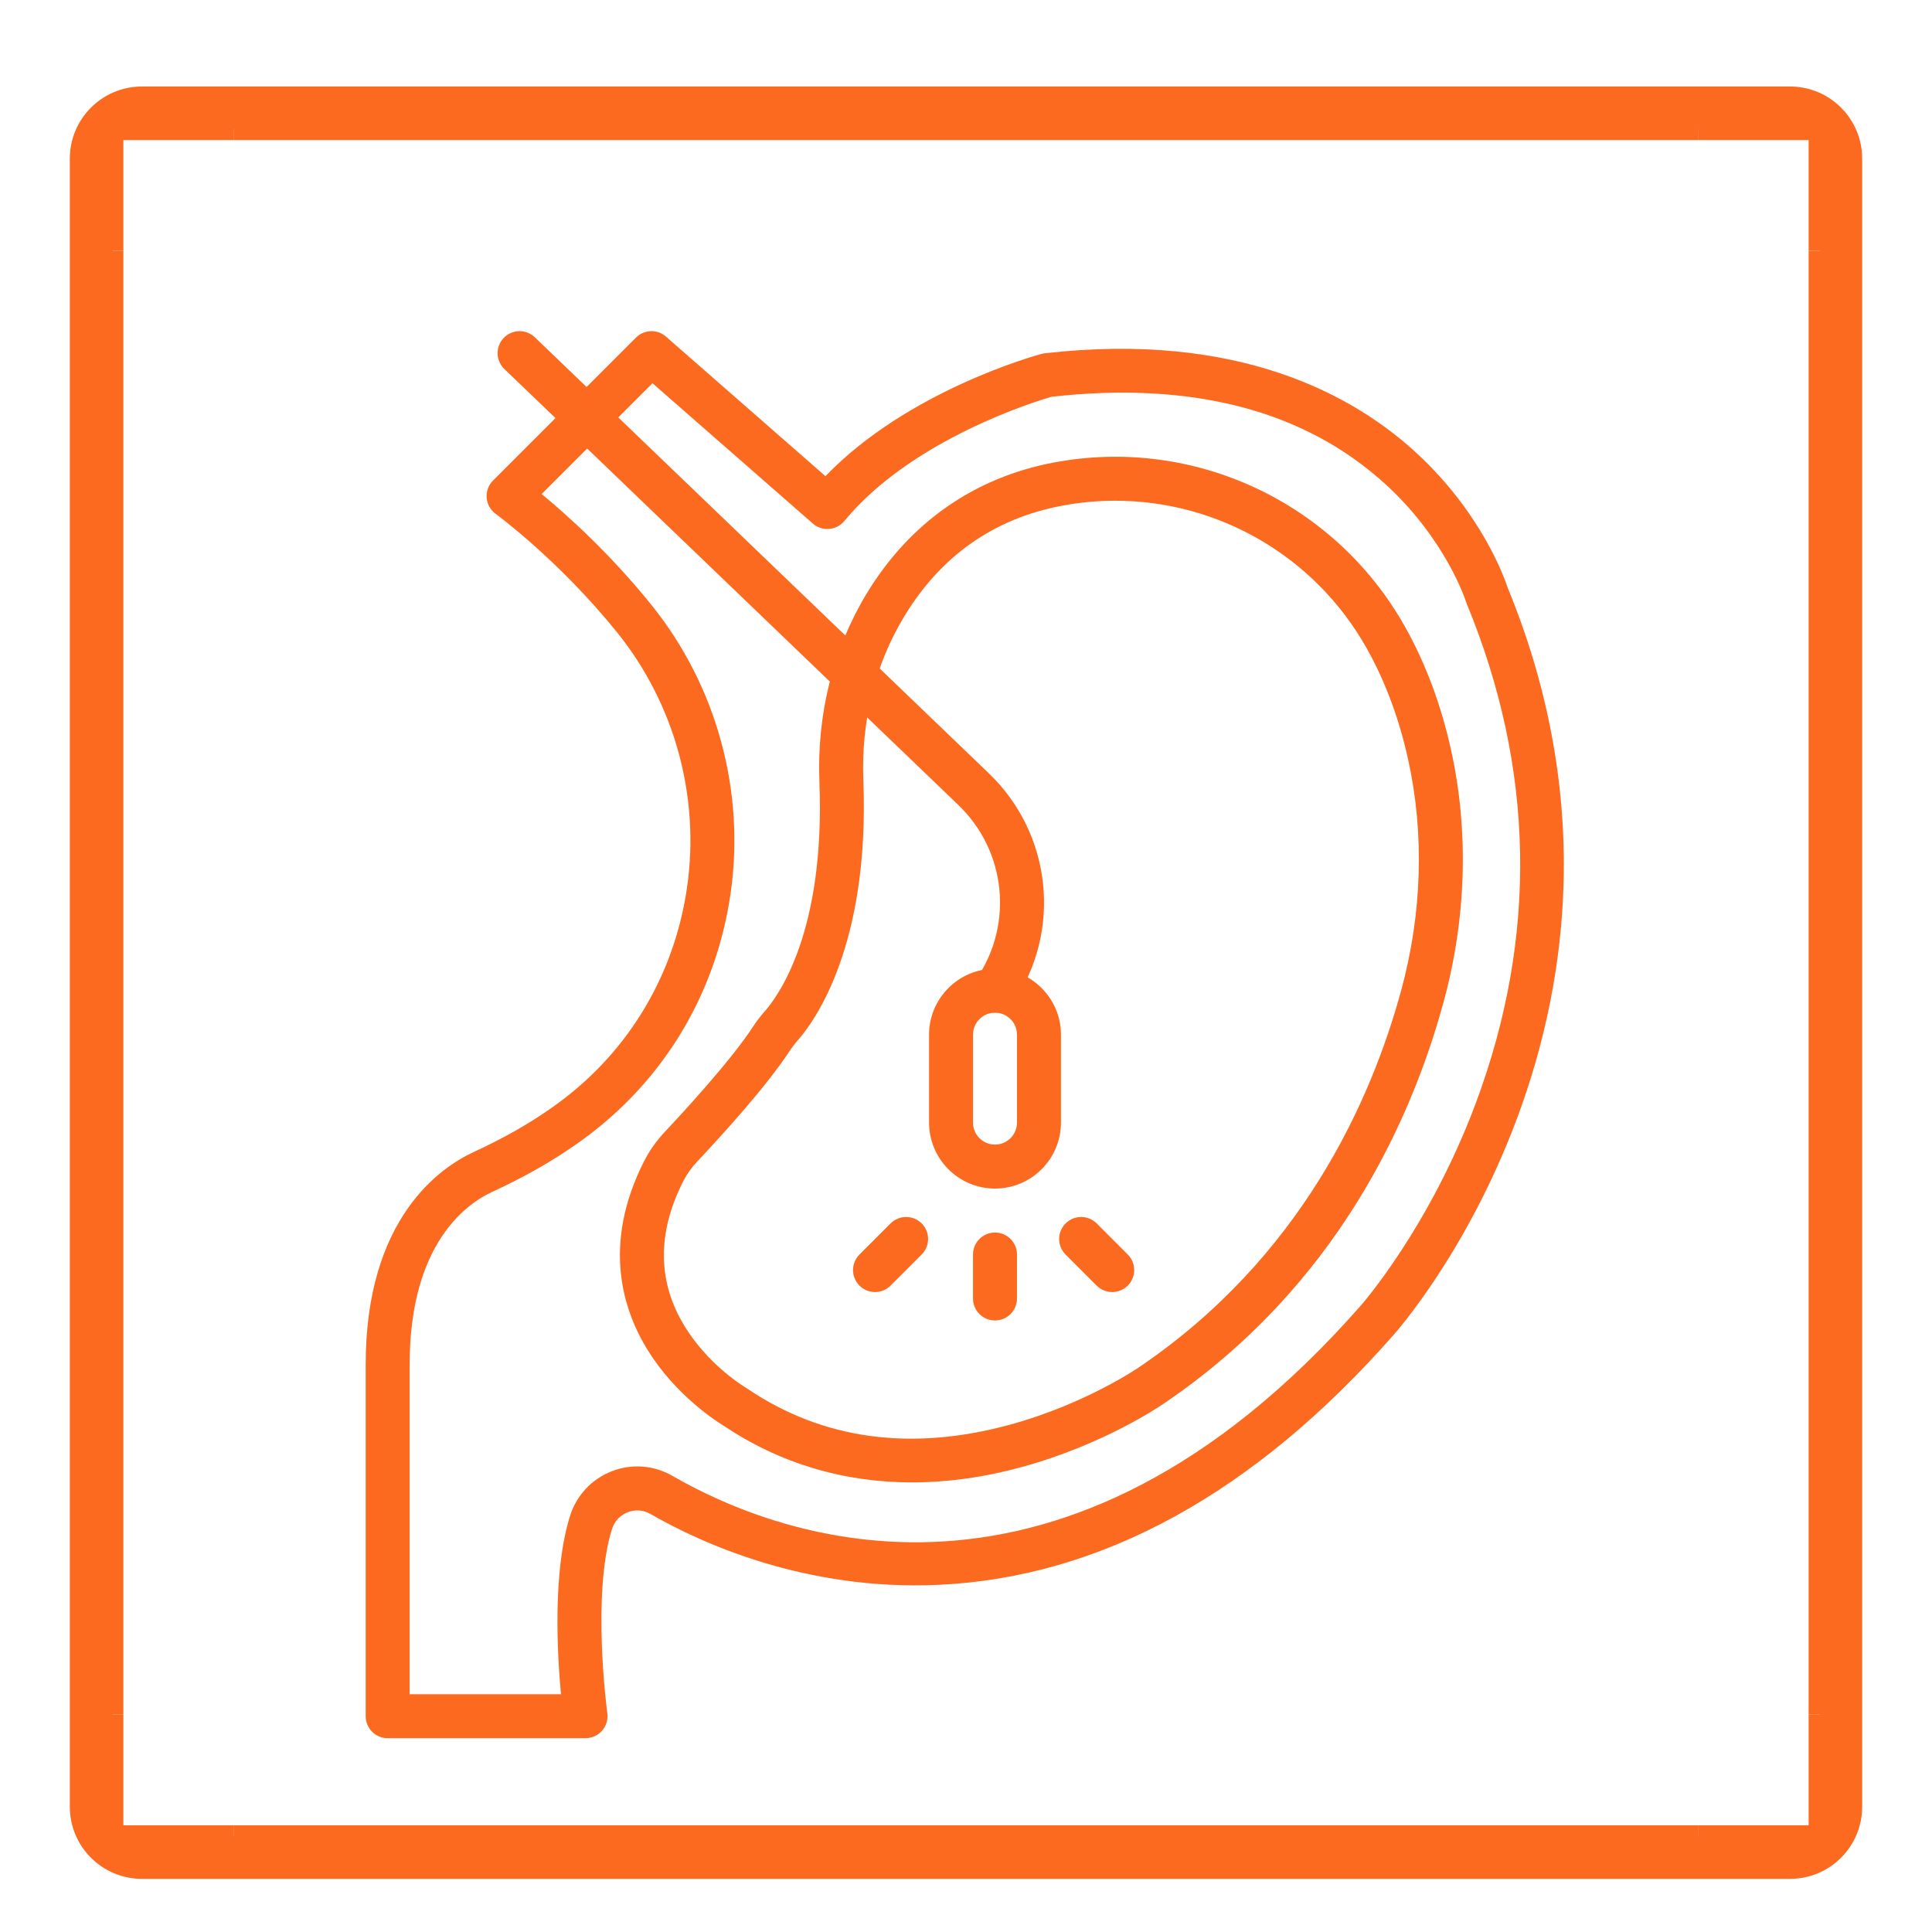 <svg xmlns="http://www.w3.org/2000/svg" xmlns:xlink="http://www.w3.org/1999/xlink" width="1500" zoomAndPan="magnify" viewBox="0 0 1125 1125" height="1500" preserveAspectRatio="xMidYMid meet" version="1.0"><defs><clipPath id="7e236e707a"><path d="M 1053 146 L 1083.906 146 L 1083.906 999 L 1053 999 Z M 1053 146 " clip-rule="nonzero"/></clipPath><clipPath id="9c57d7cc3a"><path d="M 40.656 92.375 L 40.656 1052.062 C 40.656 1075.258 59.461 1094.062 82.656 1094.062 L 1042.344 1094.062 C 1065.539 1094.062 1084.344 1075.258 1084.344 1052.062 L 1084.344 92.375 C 1084.344 69.18 1065.539 50.375 1042.344 50.375 L 82.656 50.375 C 59.461 50.375 40.656 69.18 40.656 92.375 Z M 40.656 92.375 " clip-rule="nonzero"/></clipPath><clipPath id="5a4ff3b2d2"><path d="M 83.559 51.277 L 1041.441 51.277 C 1064.637 51.277 1083.441 70.082 1083.441 93.277 L 1083.441 1051.16 C 1083.441 1074.355 1064.637 1093.16 1041.441 1093.16 L 83.559 1093.16 C 60.363 1093.16 41.559 1074.355 41.559 1051.16 L 41.559 93.277 C 41.559 70.082 60.363 51.277 83.559 51.277 Z M 83.559 51.277 " clip-rule="nonzero"/></clipPath><clipPath id="878248e6b8"><path d="M 41.406 146 L 72 146 L 72 999 L 41.406 999 Z M 41.406 146 " clip-rule="nonzero"/></clipPath><clipPath id="112f924c9d"><path d="M 40.656 92.375 L 40.656 1052.062 C 40.656 1075.258 59.461 1094.062 82.656 1094.062 L 1042.344 1094.062 C 1065.539 1094.062 1084.344 1075.258 1084.344 1052.062 L 1084.344 92.375 C 1084.344 69.18 1065.539 50.375 1042.344 50.375 L 82.656 50.375 C 59.461 50.375 40.656 69.18 40.656 92.375 Z M 40.656 92.375 " clip-rule="nonzero"/></clipPath><clipPath id="9de85bd0e6"><path d="M 83.559 51.277 L 1041.441 51.277 C 1064.637 51.277 1083.441 70.082 1083.441 93.277 L 1083.441 1051.16 C 1083.441 1074.355 1064.637 1093.16 1041.441 1093.16 L 83.559 1093.16 C 60.363 1093.16 41.559 1074.355 41.559 1051.16 L 41.559 93.277 C 41.559 70.082 60.363 51.277 83.559 51.277 Z M 83.559 51.277 " clip-rule="nonzero"/></clipPath><clipPath id="e0b72cdb70"><path d="M 136 51.125 L 989 51.125 L 989 82 L 136 82 Z M 136 51.125 " clip-rule="nonzero"/></clipPath><clipPath id="830cb4d728"><path d="M 40.656 92.375 L 40.656 1052.062 C 40.656 1075.258 59.461 1094.062 82.656 1094.062 L 1042.344 1094.062 C 1065.539 1094.062 1084.344 1075.258 1084.344 1052.062 L 1084.344 92.375 C 1084.344 69.18 1065.539 50.375 1042.344 50.375 L 82.656 50.375 C 59.461 50.375 40.656 69.18 40.656 92.375 Z M 40.656 92.375 " clip-rule="nonzero"/></clipPath><clipPath id="88dfe554a5"><path d="M 83.559 51.277 L 1041.441 51.277 C 1064.637 51.277 1083.441 70.082 1083.441 93.277 L 1083.441 1051.16 C 1083.441 1074.355 1064.637 1093.16 1041.441 1093.16 L 83.559 1093.16 C 60.363 1093.16 41.559 1074.355 41.559 1051.16 L 41.559 93.277 C 41.559 70.082 60.363 51.277 83.559 51.277 Z M 83.559 51.277 " clip-rule="nonzero"/></clipPath><clipPath id="15f909ac03"><path d="M 136 1062 L 989 1062 L 989 1093.625 L 136 1093.625 Z M 136 1062 " clip-rule="nonzero"/></clipPath><clipPath id="6b6114981d"><path d="M 40.656 92.375 L 40.656 1052.062 C 40.656 1075.258 59.461 1094.062 82.656 1094.062 L 1042.344 1094.062 C 1065.539 1094.062 1084.344 1075.258 1084.344 1052.062 L 1084.344 92.375 C 1084.344 69.18 1065.539 50.375 1042.344 50.375 L 82.656 50.375 C 59.461 50.375 40.656 69.18 40.656 92.375 Z M 40.656 92.375 " clip-rule="nonzero"/></clipPath><clipPath id="152c30cc6f"><path d="M 83.559 51.277 L 1041.441 51.277 C 1064.637 51.277 1083.441 70.082 1083.441 93.277 L 1083.441 1051.16 C 1083.441 1074.355 1064.637 1093.16 1041.441 1093.16 L 83.559 1093.16 C 60.363 1093.16 41.559 1074.355 41.559 1051.16 L 41.559 93.277 C 41.559 70.082 60.363 51.277 83.559 51.277 Z M 83.559 51.277 " clip-rule="nonzero"/></clipPath><clipPath id="9c9f667672"><path d="M 988 51.125 L 1083.906 51.125 L 1083.906 147 L 988 147 Z M 988 51.125 " clip-rule="nonzero"/></clipPath><clipPath id="c42cf83e2a"><path d="M 40.656 92.375 L 40.656 1052.062 C 40.656 1075.258 59.461 1094.062 82.656 1094.062 L 1042.344 1094.062 C 1065.539 1094.062 1084.344 1075.258 1084.344 1052.062 L 1084.344 92.375 C 1084.344 69.18 1065.539 50.375 1042.344 50.375 L 82.656 50.375 C 59.461 50.375 40.656 69.18 40.656 92.375 Z M 40.656 92.375 " clip-rule="nonzero"/></clipPath><clipPath id="9705e30a4b"><path d="M 83.559 51.277 L 1041.441 51.277 C 1064.637 51.277 1083.441 70.082 1083.441 93.277 L 1083.441 1051.16 C 1083.441 1074.355 1064.637 1093.16 1041.441 1093.16 L 83.559 1093.16 C 60.363 1093.16 41.559 1074.355 41.559 1051.16 L 41.559 93.277 C 41.559 70.082 60.363 51.277 83.559 51.277 Z M 83.559 51.277 " clip-rule="nonzero"/></clipPath><clipPath id="d4b7ed1dff"><path d="M 41.406 51.125 L 137 51.125 L 137 147 L 41.406 147 Z M 41.406 51.125 " clip-rule="nonzero"/></clipPath><clipPath id="54d1228fd6"><path d="M 40.656 92.375 L 40.656 1052.062 C 40.656 1075.258 59.461 1094.062 82.656 1094.062 L 1042.344 1094.062 C 1065.539 1094.062 1084.344 1075.258 1084.344 1052.062 L 1084.344 92.375 C 1084.344 69.18 1065.539 50.375 1042.344 50.375 L 82.656 50.375 C 59.461 50.375 40.656 69.18 40.656 92.375 Z M 40.656 92.375 " clip-rule="nonzero"/></clipPath><clipPath id="5474c4c36b"><path d="M 83.559 51.277 L 1041.441 51.277 C 1064.637 51.277 1083.441 70.082 1083.441 93.277 L 1083.441 1051.16 C 1083.441 1074.355 1064.637 1093.16 1041.441 1093.16 L 83.559 1093.16 C 60.363 1093.16 41.559 1074.355 41.559 1051.16 L 41.559 93.277 C 41.559 70.082 60.363 51.277 83.559 51.277 Z M 83.559 51.277 " clip-rule="nonzero"/></clipPath><clipPath id="34677653d2"><path d="M 988 998 L 1083.906 998 L 1083.906 1093.625 L 988 1093.625 Z M 988 998 " clip-rule="nonzero"/></clipPath><clipPath id="0d5459442a"><path d="M 40.656 92.375 L 40.656 1052.062 C 40.656 1075.258 59.461 1094.062 82.656 1094.062 L 1042.344 1094.062 C 1065.539 1094.062 1084.344 1075.258 1084.344 1052.062 L 1084.344 92.375 C 1084.344 69.18 1065.539 50.375 1042.344 50.375 L 82.656 50.375 C 59.461 50.375 40.656 69.18 40.656 92.375 Z M 40.656 92.375 " clip-rule="nonzero"/></clipPath><clipPath id="93e97a1752"><path d="M 83.559 51.277 L 1041.441 51.277 C 1064.637 51.277 1083.441 70.082 1083.441 93.277 L 1083.441 1051.16 C 1083.441 1074.355 1064.637 1093.16 1041.441 1093.16 L 83.559 1093.16 C 60.363 1093.16 41.559 1074.355 41.559 1051.16 L 41.559 93.277 C 41.559 70.082 60.363 51.277 83.559 51.277 Z M 83.559 51.277 " clip-rule="nonzero"/></clipPath><clipPath id="92b4d4413a"><path d="M 41.406 998 L 137 998 L 137 1093.625 L 41.406 1093.625 Z M 41.406 998 " clip-rule="nonzero"/></clipPath><clipPath id="23b0ff3557"><path d="M 40.656 92.375 L 40.656 1052.062 C 40.656 1075.258 59.461 1094.062 82.656 1094.062 L 1042.344 1094.062 C 1065.539 1094.062 1084.344 1075.258 1084.344 1052.062 L 1084.344 92.375 C 1084.344 69.18 1065.539 50.375 1042.344 50.375 L 82.656 50.375 C 59.461 50.375 40.656 69.18 40.656 92.375 Z M 40.656 92.375 " clip-rule="nonzero"/></clipPath><clipPath id="07946f07e5"><path d="M 83.559 51.277 L 1041.441 51.277 C 1064.637 51.277 1083.441 70.082 1083.441 93.277 L 1083.441 1051.16 C 1083.441 1074.355 1064.637 1093.16 1041.441 1093.16 L 83.559 1093.16 C 60.363 1093.16 41.559 1074.355 41.559 1051.16 L 41.559 93.277 C 41.559 70.082 60.363 51.277 83.559 51.277 Z M 83.559 51.277 " clip-rule="nonzero"/></clipPath><clipPath id="acb12ab701"><path d="M 40.656 50.375 L 1084.656 50.375 L 1084.656 1094.375 L 40.656 1094.375 Z M 40.656 50.375 " clip-rule="nonzero"/></clipPath><clipPath id="0f71720aa7"><path d="M 40.656 92.375 L 40.656 1052.062 C 40.656 1075.258 59.461 1094.062 82.656 1094.062 L 1042.344 1094.062 C 1065.539 1094.062 1084.344 1075.258 1084.344 1052.062 L 1084.344 92.375 C 1084.344 69.18 1065.539 50.375 1042.344 50.375 L 82.656 50.375 C 59.461 50.375 40.656 69.18 40.656 92.375 Z M 40.656 92.375 " clip-rule="nonzero"/></clipPath><clipPath id="5dff186c6a"><path d="M 40.656 92.375 L 40.656 1052.059 C 40.656 1075.254 59.461 1094.059 82.656 1094.059 L 1042.34 1094.059 C 1065.535 1094.059 1084.34 1075.254 1084.34 1052.059 L 1084.34 92.375 C 1084.34 69.18 1065.535 50.375 1042.34 50.375 L 82.656 50.375 C 59.461 50.375 40.656 69.18 40.656 92.375 Z M 40.656 92.375 " clip-rule="nonzero"/></clipPath><clipPath id="cb9c672c81"><path d="M 212.934 192 L 911 192 L 911 1012.449 L 212.934 1012.449 Z M 212.934 192 " clip-rule="nonzero"/></clipPath></defs><g clip-path="url(#7e236e707a)"><g clip-path="url(#9c57d7cc3a)"><g clip-path="url(#5a4ff3b2d2)"><path fill="#fc6a1f" d="M 1053.156 146.012 L 1084.34 146.012 L 1084.34 998.422 L 1053.156 998.422 Z M 1053.156 146.012 " fill-opacity="1" fill-rule="nonzero"/></g></g></g><g clip-path="url(#878248e6b8)"><g clip-path="url(#112f924c9d)"><g clip-path="url(#9de85bd0e6)"><path fill="#fc6a1f" d="M 40.656 146.012 L 71.844 146.012 L 71.844 998.422 L 40.656 998.422 Z M 40.656 146.012 " fill-opacity="1" fill-rule="nonzero"/></g></g></g><g clip-path="url(#e0b72cdb70)"><g clip-path="url(#830cb4d728)"><g clip-path="url(#88dfe554a5)"><path fill="#fc6a1f" d="M 136.293 50.375 L 988.703 50.375 L 988.703 81.562 L 136.293 81.562 Z M 136.293 50.375 " fill-opacity="1" fill-rule="nonzero"/></g></g></g><g clip-path="url(#15f909ac03)"><g clip-path="url(#6b6114981d)"><g clip-path="url(#152c30cc6f)"><path fill="#fc6a1f" d="M 136.293 1062.875 L 988.703 1062.875 L 988.703 1094.059 L 136.293 1094.059 Z M 136.293 1062.875 " fill-opacity="1" fill-rule="nonzero"/></g></g></g><g clip-path="url(#9c9f667672)"><g clip-path="url(#c42cf83e2a)"><g clip-path="url(#9705e30a4b)"><path fill="#fc6a1f" d="M 1053.156 81.562 L 1053.156 146.012 L 1084.34 146.012 L 1084.34 50.375 L 988.703 50.375 L 988.703 81.562 Z M 1053.156 81.562 " fill-opacity="1" fill-rule="nonzero"/></g></g></g><g clip-path="url(#d4b7ed1dff)"><g clip-path="url(#54d1228fd6)"><g clip-path="url(#5474c4c36b)"><path fill="#fc6a1f" d="M 71.844 81.562 L 136.293 81.562 L 136.293 50.375 L 40.656 50.375 L 40.656 146.012 L 71.844 146.012 Z M 71.844 81.562 " fill-opacity="1" fill-rule="nonzero"/></g></g></g><g clip-path="url(#34677653d2)"><g clip-path="url(#0d5459442a)"><g clip-path="url(#93e97a1752)"><path fill="#fc6a1f" d="M 1053.156 1062.875 L 988.703 1062.875 L 988.703 1094.059 L 1084.34 1094.059 L 1084.34 998.422 L 1053.156 998.422 Z M 1053.156 1062.875 " fill-opacity="1" fill-rule="nonzero"/></g></g></g><g clip-path="url(#92b4d4413a)"><g clip-path="url(#23b0ff3557)"><g clip-path="url(#07946f07e5)"><path fill="#fc6a1f" d="M 71.844 1062.875 L 71.844 998.422 L 40.656 998.422 L 40.656 1094.059 L 136.293 1094.059 L 136.293 1062.875 Z M 71.844 1062.875 " fill-opacity="1" fill-rule="nonzero"/></g></g></g><g clip-path="url(#acb12ab701)"><g clip-path="url(#0f71720aa7)"><g clip-path="url(#5dff186c6a)"><path stroke-linecap="butt" transform="matrix(0.75, 0, 0, 0.75, 40.657, 50.376)" fill="none" stroke-linejoin="miter" d="M -0.002 55.999 L -0.002 1335.577 C -0.002 1366.504 25.071 1391.577 55.998 1391.577 L 1335.577 1391.577 C 1366.504 1391.577 1391.577 1366.504 1391.577 1335.577 L 1391.577 55.999 C 1391.577 25.071 1366.504 -0.001 1335.577 -0.001 L 55.998 -0.001 C 25.071 -0.001 -0.002 25.071 -0.002 55.999 Z M -0.002 55.999 " stroke="#fc6a1f" stroke-width="66" stroke-opacity="1" stroke-miterlimit="4"/></g></g></g><g clip-path="url(#cb9c672c81)"><path fill="#fc6a1f" d="M 340.957 1012.141 L 225.742 1012.141 C 218.672 1012.141 212.941 1006.41 212.941 999.34 L 212.941 794.512 C 212.941 709.156 256.777 679.641 275.621 670.914 C 290.934 663.82 303.965 656.656 315.453 649 C 317.059 647.93 318.637 646.859 320.191 645.789 C 363.98 615.598 392.34 569.824 400.039 516.906 C 407.727 464.07 392.914 409.914 359.402 368.32 C 325.441 326.18 288.992 299.473 288.629 299.207 C 285.598 297.004 283.684 293.586 283.391 289.852 C 283.098 286.121 284.449 282.445 287.098 279.797 L 370.309 196.586 C 375.074 191.82 382.719 191.566 387.789 196.004 L 480.664 277.27 C 528.527 227.512 603.113 206.98 606.461 206.078 C 607.074 205.914 607.703 205.793 608.332 205.723 C 721.449 192.773 788.652 230.293 825.113 264.055 C 862.707 298.863 876.02 336.441 877.855 342.055 C 901.039 398.32 912.012 456.188 910.473 514.07 C 909.242 560.488 900 606.961 883.008 652.199 C 854.094 729.168 813.086 775.512 811.355 777.449 C 730.328 869.551 641.188 918.5 546.484 922.848 C 469.047 926.406 408.164 898.52 378.766 881.582 C 374.695 879.238 369.863 878.871 365.504 880.578 C 361.086 882.305 357.738 885.914 356.32 890.48 C 344.406 928.754 353.547 996.918 353.641 997.602 C 354.145 1001.266 353.035 1004.969 350.605 1007.754 C 348.172 1010.543 344.656 1012.141 340.957 1012.141 Z M 238.543 986.539 L 326.656 986.539 C 324.438 962.777 321.801 915.234 331.871 882.871 C 335.617 870.84 344.473 861.312 356.168 856.734 C 367.809 852.176 380.703 853.148 391.547 859.398 C 454.121 895.453 618.426 957.984 792.203 760.453 C 792.664 759.941 832.242 715.031 859.387 642.266 C 895.539 545.352 893.723 447.473 853.992 351.348 C 853.836 350.973 853.699 350.586 853.578 350.195 C 853.48 349.875 842.062 314.195 806.762 281.961 C 759.695 238.988 694.25 221.855 612.266 231.043 C 603.578 233.559 530.918 255.715 491.656 303.387 C 489.453 306.059 486.266 307.727 482.816 308.008 C 479.379 308.289 475.949 307.164 473.344 304.883 L 379.945 223.16 L 315.406 287.695 C 329.695 299.453 354.898 321.926 379.34 352.258 C 417.305 399.375 434.086 460.73 425.375 520.594 C 416.641 580.637 384.445 632.586 334.719 666.867 C 333.051 668.02 331.363 669.164 329.648 670.305 C 317.055 678.695 302.902 686.492 286.383 694.141 C 272 700.801 238.543 723.918 238.543 794.512 Z M 344.094 886.676 L 344.109 886.676 Z M 344.094 886.676 " fill-opacity="1" fill-rule="nonzero"/></g><path fill="#fc6a1f" d="M 531.102 863.199 C 491.23 863.199 454.074 852.133 421.473 830.258 C 421.051 829.977 420.629 829.699 420.195 829.43 C 415.777 826.688 392.973 811.734 377.113 786.105 C 362.609 762.66 350.484 724.543 375.09 676.094 C 378.211 669.949 382.348 664.121 387.395 658.766 C 398.438 647.035 425.52 617.621 438.395 597.961 C 440.531 594.695 442.727 591.809 445.109 589.133 C 453.488 579.703 480.57 542.188 477.141 455.293 C 475.586 415.883 485.074 378.008 504.582 345.762 C 529.531 304.516 567.219 278.086 613.566 269.332 C 695.109 253.934 777.301 292.328 818.098 364.871 C 830.16 386.32 839.223 410.613 845.035 437.078 C 855.383 484.207 853.855 534.809 840.617 583.41 C 821.773 652.59 778.176 749.348 677.492 817.426 C 676.238 818.297 643.23 840.98 595.434 854.129 C 573.426 860.188 551.895 863.199 531.102 863.199 Z M 649.434 291.574 C 639.125 291.574 628.719 292.531 618.316 294.492 C 578.766 301.965 547.871 323.672 526.488 359.016 C 509.586 386.957 501.367 419.902 502.723 454.285 C 506.527 550.742 474.23 594.906 464.242 606.141 C 464.242 606.145 464.242 606.145 464.242 606.145 C 462.707 607.875 461.254 609.785 459.812 611.988 C 446.328 632.578 420.328 661.129 406.031 676.316 C 402.664 679.895 399.934 683.719 397.918 687.688 C 382.484 718.07 382.812 746.652 398.887 772.633 C 411.734 793.398 430.129 805.461 433.688 807.672 C 434.375 808.098 435.055 808.539 435.734 808.992 C 479.387 838.285 530.578 845.234 587.891 829.648 C 631.664 817.75 662.727 796.508 663.035 796.293 C 757.332 732.531 798.207 641.68 815.914 576.68 C 828.07 532.051 829.492 485.676 820.027 442.566 C 814.758 418.578 806.602 396.66 795.781 377.422 C 765.578 323.723 709.242 291.574 649.434 291.574 Z M 454.676 597.641 L 454.691 597.641 Z M 454.676 597.641 " fill-opacity="1" fill-rule="nonzero"/><path fill="#fc6a1f" d="M 579.375 589.688 C 576.91 589.688 574.422 588.98 572.227 587.496 C 566.363 583.543 564.82 575.586 568.777 569.727 C 590.312 537.816 585.773 495.324 557.98 468.688 L 293.684 214.871 C 288.586 209.973 288.422 201.871 293.316 196.77 C 298.215 191.672 306.32 191.508 311.418 196.402 L 575.703 450.211 C 612.512 485.488 618.531 541.777 590 584.047 C 587.523 587.715 583.484 589.688 579.375 589.688 Z M 579.375 589.688 " fill-opacity="1" fill-rule="nonzero"/><path fill="#fc6a1f" d="M 579.387 692.102 C 558.211 692.102 540.984 674.871 540.984 653.695 L 540.984 602.488 C 540.984 581.312 558.211 564.086 579.387 564.086 C 600.562 564.086 617.793 581.312 617.793 602.488 L 617.793 653.695 C 617.793 674.871 600.562 692.102 579.387 692.102 Z M 579.387 589.688 C 572.328 589.688 566.586 595.43 566.586 602.488 L 566.586 653.695 C 566.586 660.754 572.328 666.496 579.387 666.496 C 586.445 666.496 592.188 660.754 592.188 653.695 L 592.188 602.488 C 592.188 595.43 586.445 589.688 579.387 589.688 Z M 579.387 589.688 " fill-opacity="1" fill-rule="nonzero"/><path fill="#fc6a1f" d="M 579.383 768.91 C 572.312 768.91 566.578 763.18 566.578 756.109 L 566.578 730.504 C 566.578 723.438 572.312 717.703 579.383 717.703 C 586.449 717.703 592.184 723.438 592.184 730.504 L 592.184 756.109 C 592.184 763.18 586.449 768.91 579.383 768.91 Z M 579.383 768.91 " fill-opacity="1" fill-rule="nonzero"/><path fill="#fc6a1f" d="M 509.527 752.359 C 506.25 752.359 502.973 751.109 500.477 748.609 C 495.477 743.609 495.473 735.508 500.477 730.508 L 518.578 712.402 C 523.578 707.402 531.684 707.402 536.684 712.402 C 541.684 717.398 541.684 725.504 536.684 730.504 L 518.578 748.609 C 516.078 751.109 512.805 752.359 509.527 752.359 Z M 509.527 752.359 " fill-opacity="1" fill-rule="nonzero"/><path fill="#fc6a1f" d="M 647.645 752.359 C 644.367 752.359 641.094 751.109 638.594 748.609 L 620.488 730.504 C 615.492 725.504 615.492 717.398 620.492 712.402 C 625.492 707.402 633.598 707.402 638.594 712.402 L 656.699 730.508 C 661.695 735.508 661.695 743.609 656.695 748.609 C 654.199 751.109 650.922 752.359 647.645 752.359 Z M 647.645 752.359 " fill-opacity="1" fill-rule="nonzero"/></svg>
